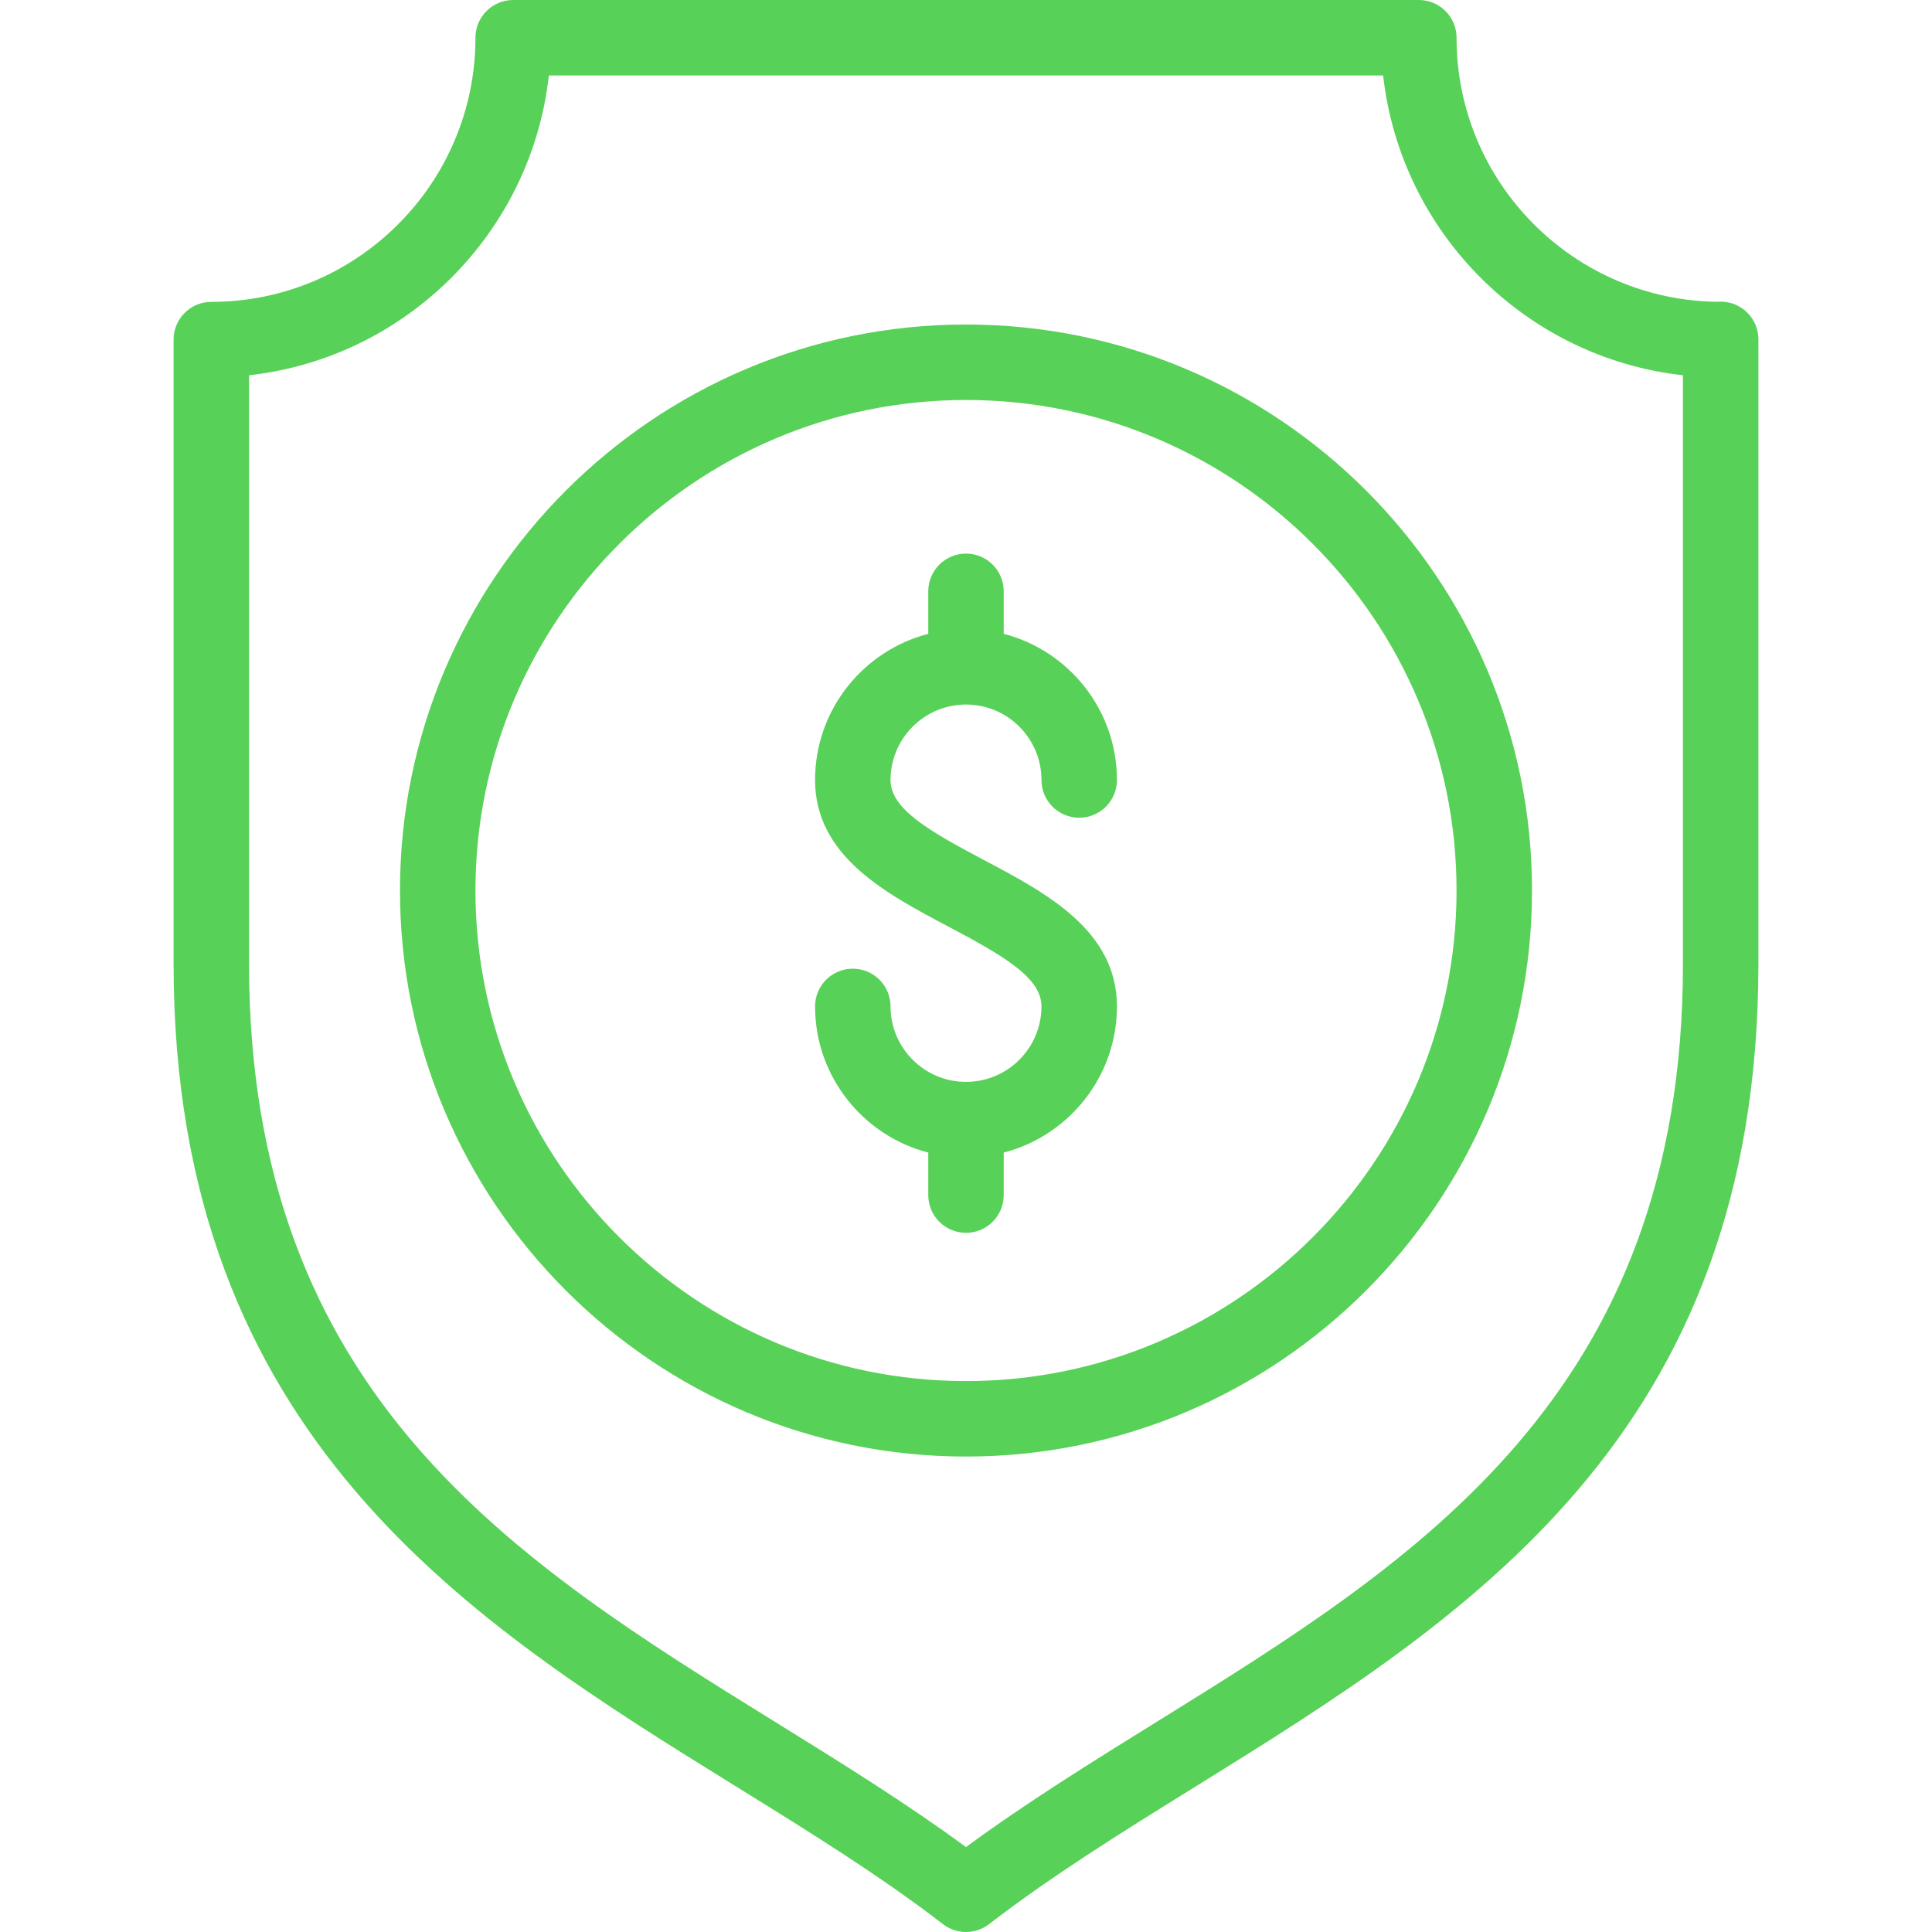 <svg width="512" height="512" viewBox="0 0 512 512" fill="none" xmlns="http://www.w3.org/2000/svg">
<path d="M466 89.94C466 84.418 461.522 79.94 456 79.94C455.735 79.94 455.475 79.96 455.215 79.98C416.979 79.556 386 48.334 386 10C386 4.478 381.522 0 376 0H136C130.478 0 126 4.478 126 10C126 48.598 94.598 80 56 80C50.478 80 46 84.478 46 90V255.39C46 381.116 125.21 430.176 195.097 473.461C214.703 485.606 233.223 497.075 249.898 509.922C251.696 511.308 253.848 512 256.001 512C258.154 512 260.306 511.308 262.104 509.922C278.904 496.981 297.483 485.456 317.153 473.256C388.89 428.759 466 380.338 466 255.39V90C466 89.99 465.999 89.98 465.999 89.97C465.999 89.96 466 89.95 466 89.94ZM446 255.39C446 369.803 375.138 413.755 306.609 456.26C289.572 466.827 272.022 477.713 255.999 489.489C240.081 477.798 222.599 466.969 205.628 456.458C136.982 413.941 66 369.978 66 255.39V99.448C107.652 94.822 140.822 61.652 145.448 20H366.552C371.178 61.652 404.348 94.822 446 99.448V255.39Z" fill="#58D158"/>
<path d="M256 86C173.29 86 106 153.29 106 236C106 318.71 173.29 386 256 386C338.71 386 406 318.71 406 236C406 153.29 338.71 86 256 86ZM256 366C184.317 366 126 307.683 126 236C126 164.317 184.317 106 256 106C327.683 106 386 164.317 386 236C386 307.683 327.683 366 256 366Z" fill="#58D158"/>
<path d="M260.677 227.875C245.771 219.995 236 214.266 236 206.71C236 195.682 244.972 186.71 256 186.71C267.028 186.71 276 195.682 276 206.71C276 212.232 280.478 216.71 286 216.71C291.522 216.71 296 212.232 296 206.71C296 188.106 283.233 172.428 266 167.976V156.71C266 151.188 261.522 146.71 256 146.71C250.478 146.71 246 151.188 246 156.71V167.976C228.767 172.428 216 188.106 216 206.71C216 226.882 234.771 236.803 251.331 245.557C266.232 253.434 276 259.161 276 266.71C276 277.738 267.028 286.71 256 286.71C244.972 286.71 236 277.738 236 266.71C236 261.188 231.522 256.71 226 256.71C220.478 256.71 216 261.188 216 266.71C216 285.314 228.767 300.992 246 305.444V316.71C246 322.232 250.478 326.71 256 326.71C261.522 326.71 266 322.232 266 316.71V305.444C283.233 300.992 296 285.314 296 266.71C296 246.546 277.234 236.626 260.677 227.875Z" fill="#58D158"/>
</svg>
